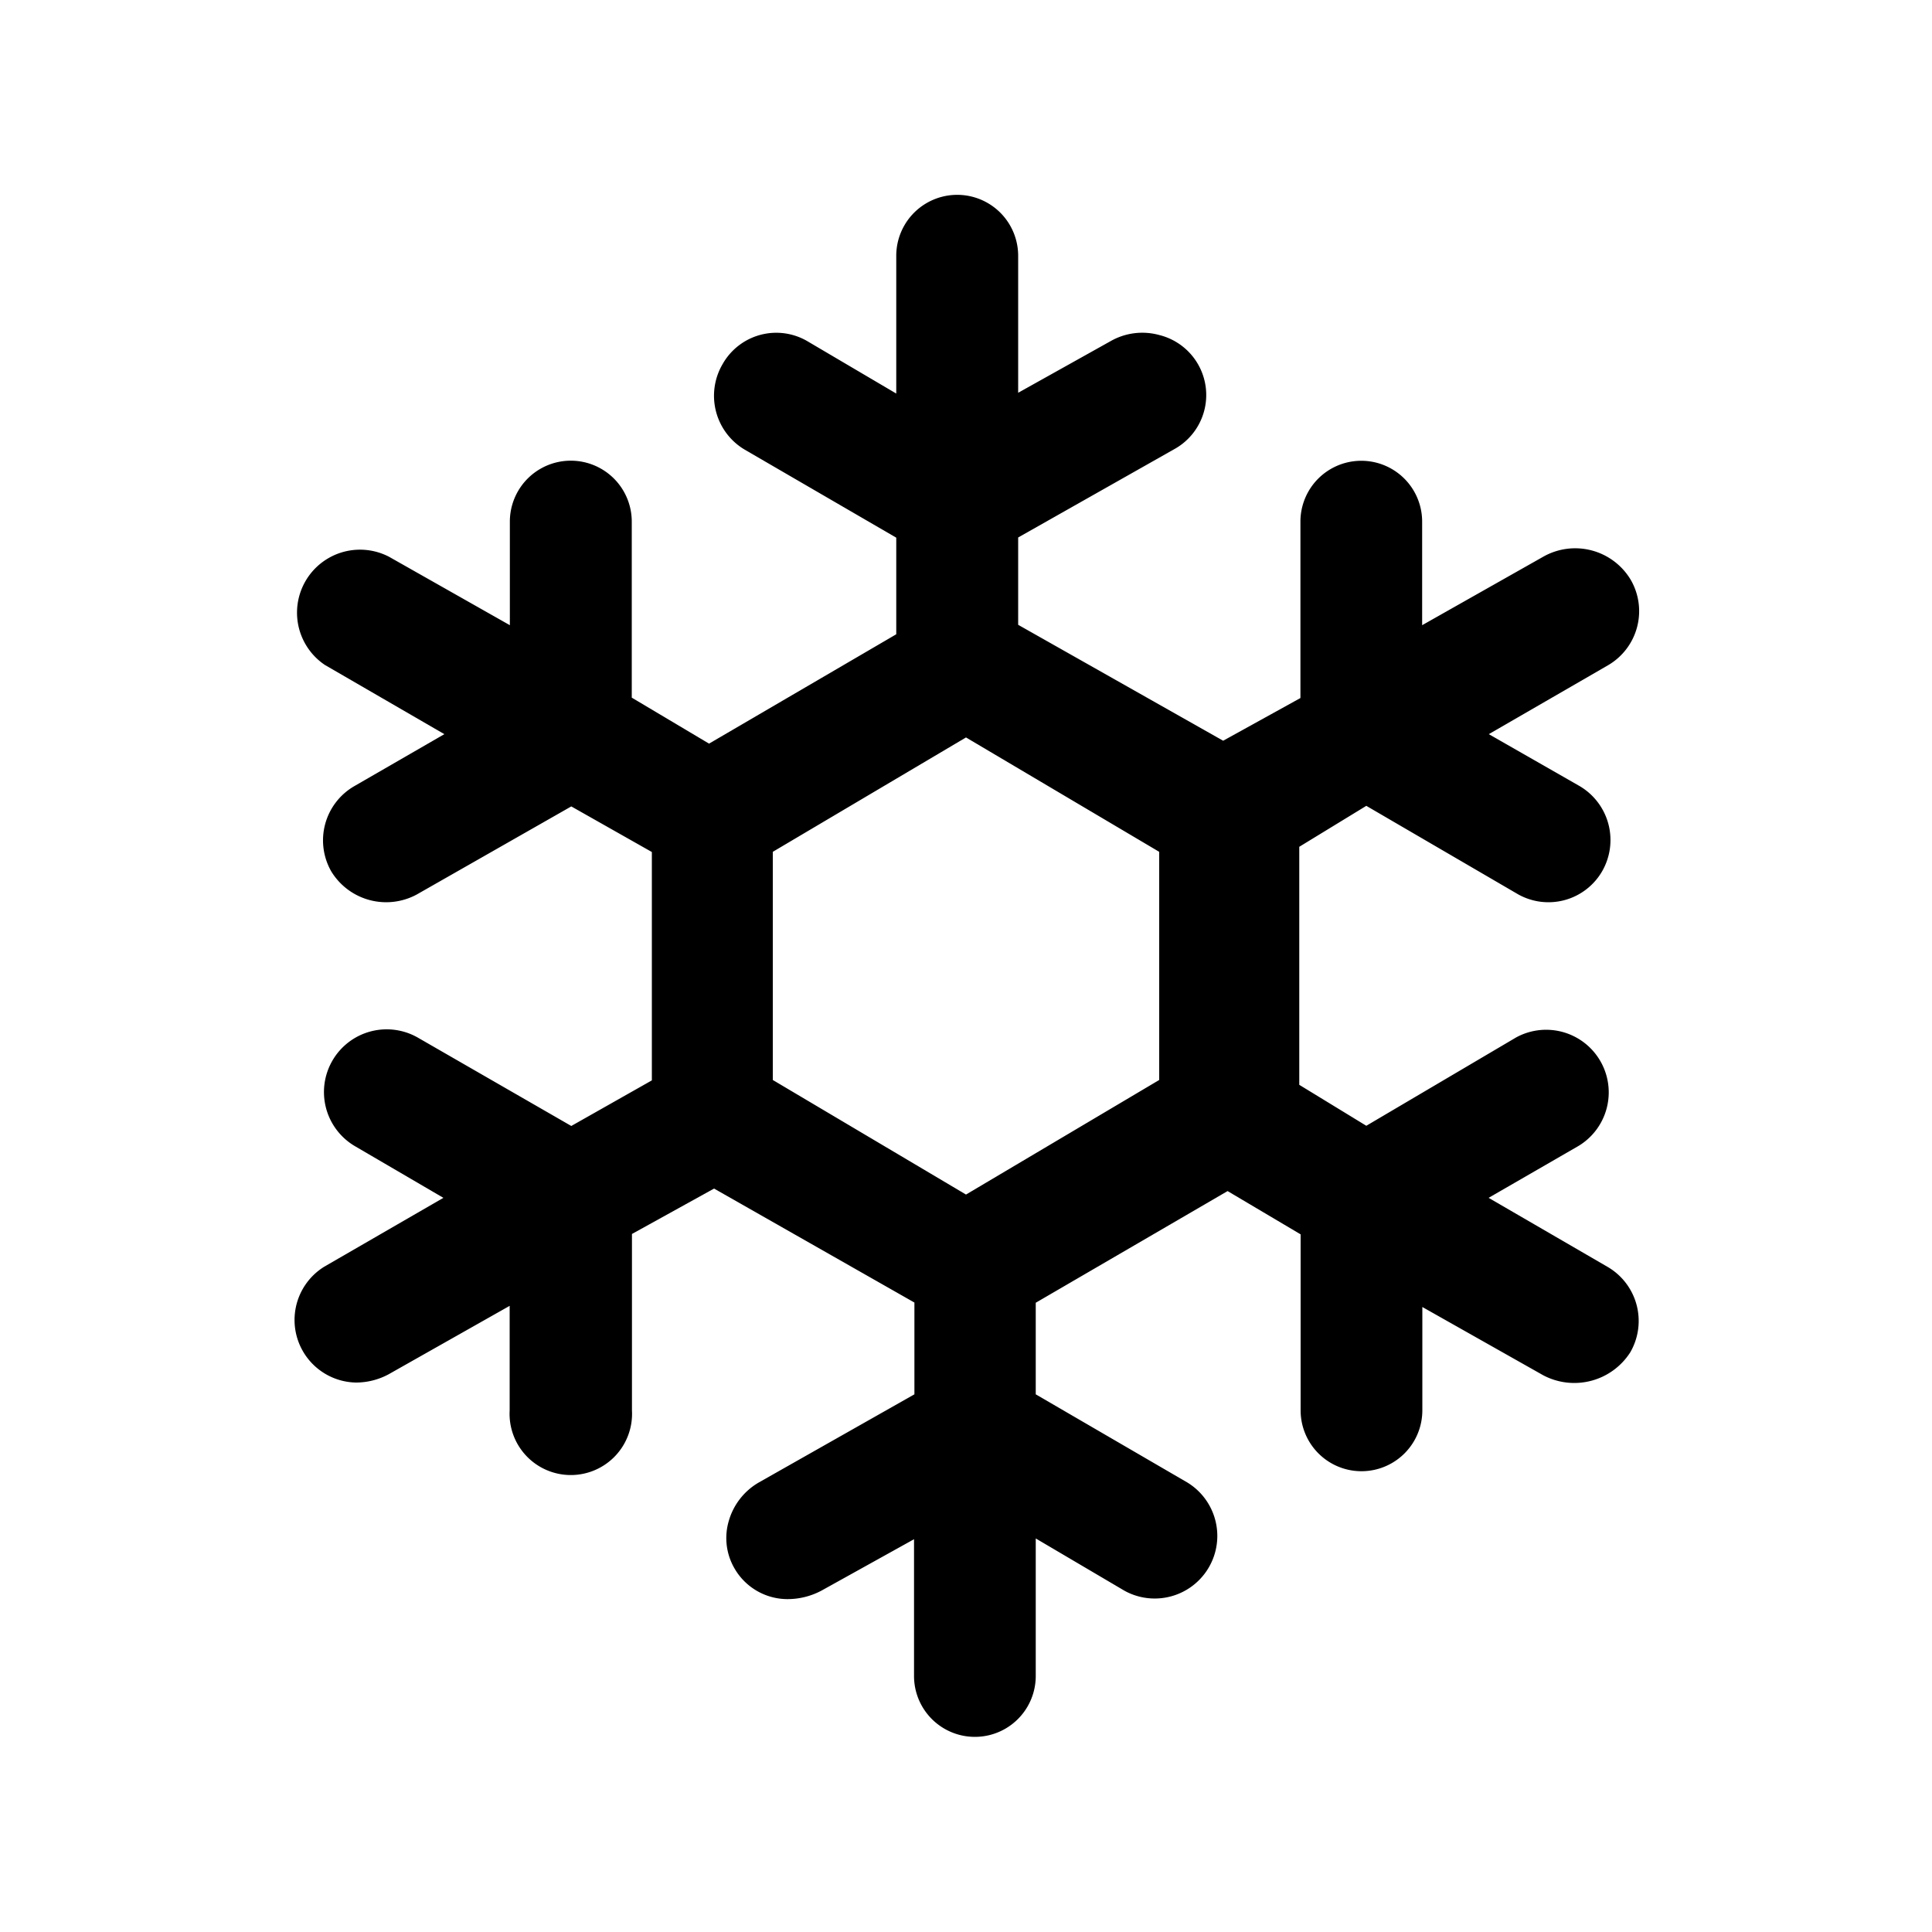 <svg xmlns="http://www.w3.org/2000/svg" viewBox="0 0 100 100"><title>42</title><g id="note"><path d="M83.22,65.58,77.05,62l4.66-2.69a3.24,3.24,0,0,0-3.24-5.61l-7.75,4.57-3.47-2.12V43.83l3.47-2.12,7.84,4.57a3.21,3.21,0,0,0,4.37-1.19,3.24,3.24,0,0,0-1.2-4.42L77.06,38l6.16-3.56A3.24,3.24,0,0,0,84.4,30a3.35,3.35,0,0,0-4.53-1.18l-6.26,3.54V27a3.15,3.15,0,1,0-6.3,0v9.13l-4,2.21-10.61-6V27.82l8.06-4.56A3.2,3.2,0,0,0,60,17.34a3.31,3.31,0,0,0-2.52.32L52.7,20.33V13.24a3.15,3.15,0,1,0-6.31,0v7.13l-4.6-2.71a3.19,3.19,0,0,0-4.39,1.19,3.24,3.24,0,0,0,1.14,4.42l7.85,4.56v5L36.7,38.49l-4-2.38V27a3.15,3.15,0,1,0-6.31,0v5.36l-6.25-3.54a3.26,3.26,0,0,0-3.32,5.6L23,38l-4.66,2.69a3.24,3.24,0,0,0-1.19,4.42,3.33,3.33,0,0,0,4.42,1.19l8-4.56,4.17,2.36V55.92l-4.17,2.36-7.92-4.56a3.24,3.24,0,0,0-3.27,5.61L22.95,62l-6.16,3.56a3.24,3.24,0,0,0,1.62,6,3.57,3.57,0,0,0,1.71-.43l6.26-3.54V73a3.17,3.17,0,1,0,6.33,0l0-9.13,4.25-2.35,10.37,5.9v4.75l-8.05,4.56a3.37,3.37,0,0,0-1.56,2A3.12,3.12,0,0,0,38,81.15a3.17,3.17,0,0,0,2.77,1.62,3.74,3.74,0,0,0,1.75-.44l4.79-2.66v7.08a3.15,3.15,0,1,0,6.3,0V79.63l4.6,2.71a3.24,3.24,0,0,0,3.24-5.61l-7.84-4.56V67.43l9.93-5.78,3.78,2.24V73a3.15,3.15,0,1,0,6.3,0V67.65l6.25,3.53A3.44,3.44,0,0,0,84.38,70,3.24,3.24,0,0,0,83.22,65.58ZM60,55.9,50,61.83,40,55.9V44.09l10-5.92,10,5.92Z"/></g></svg>